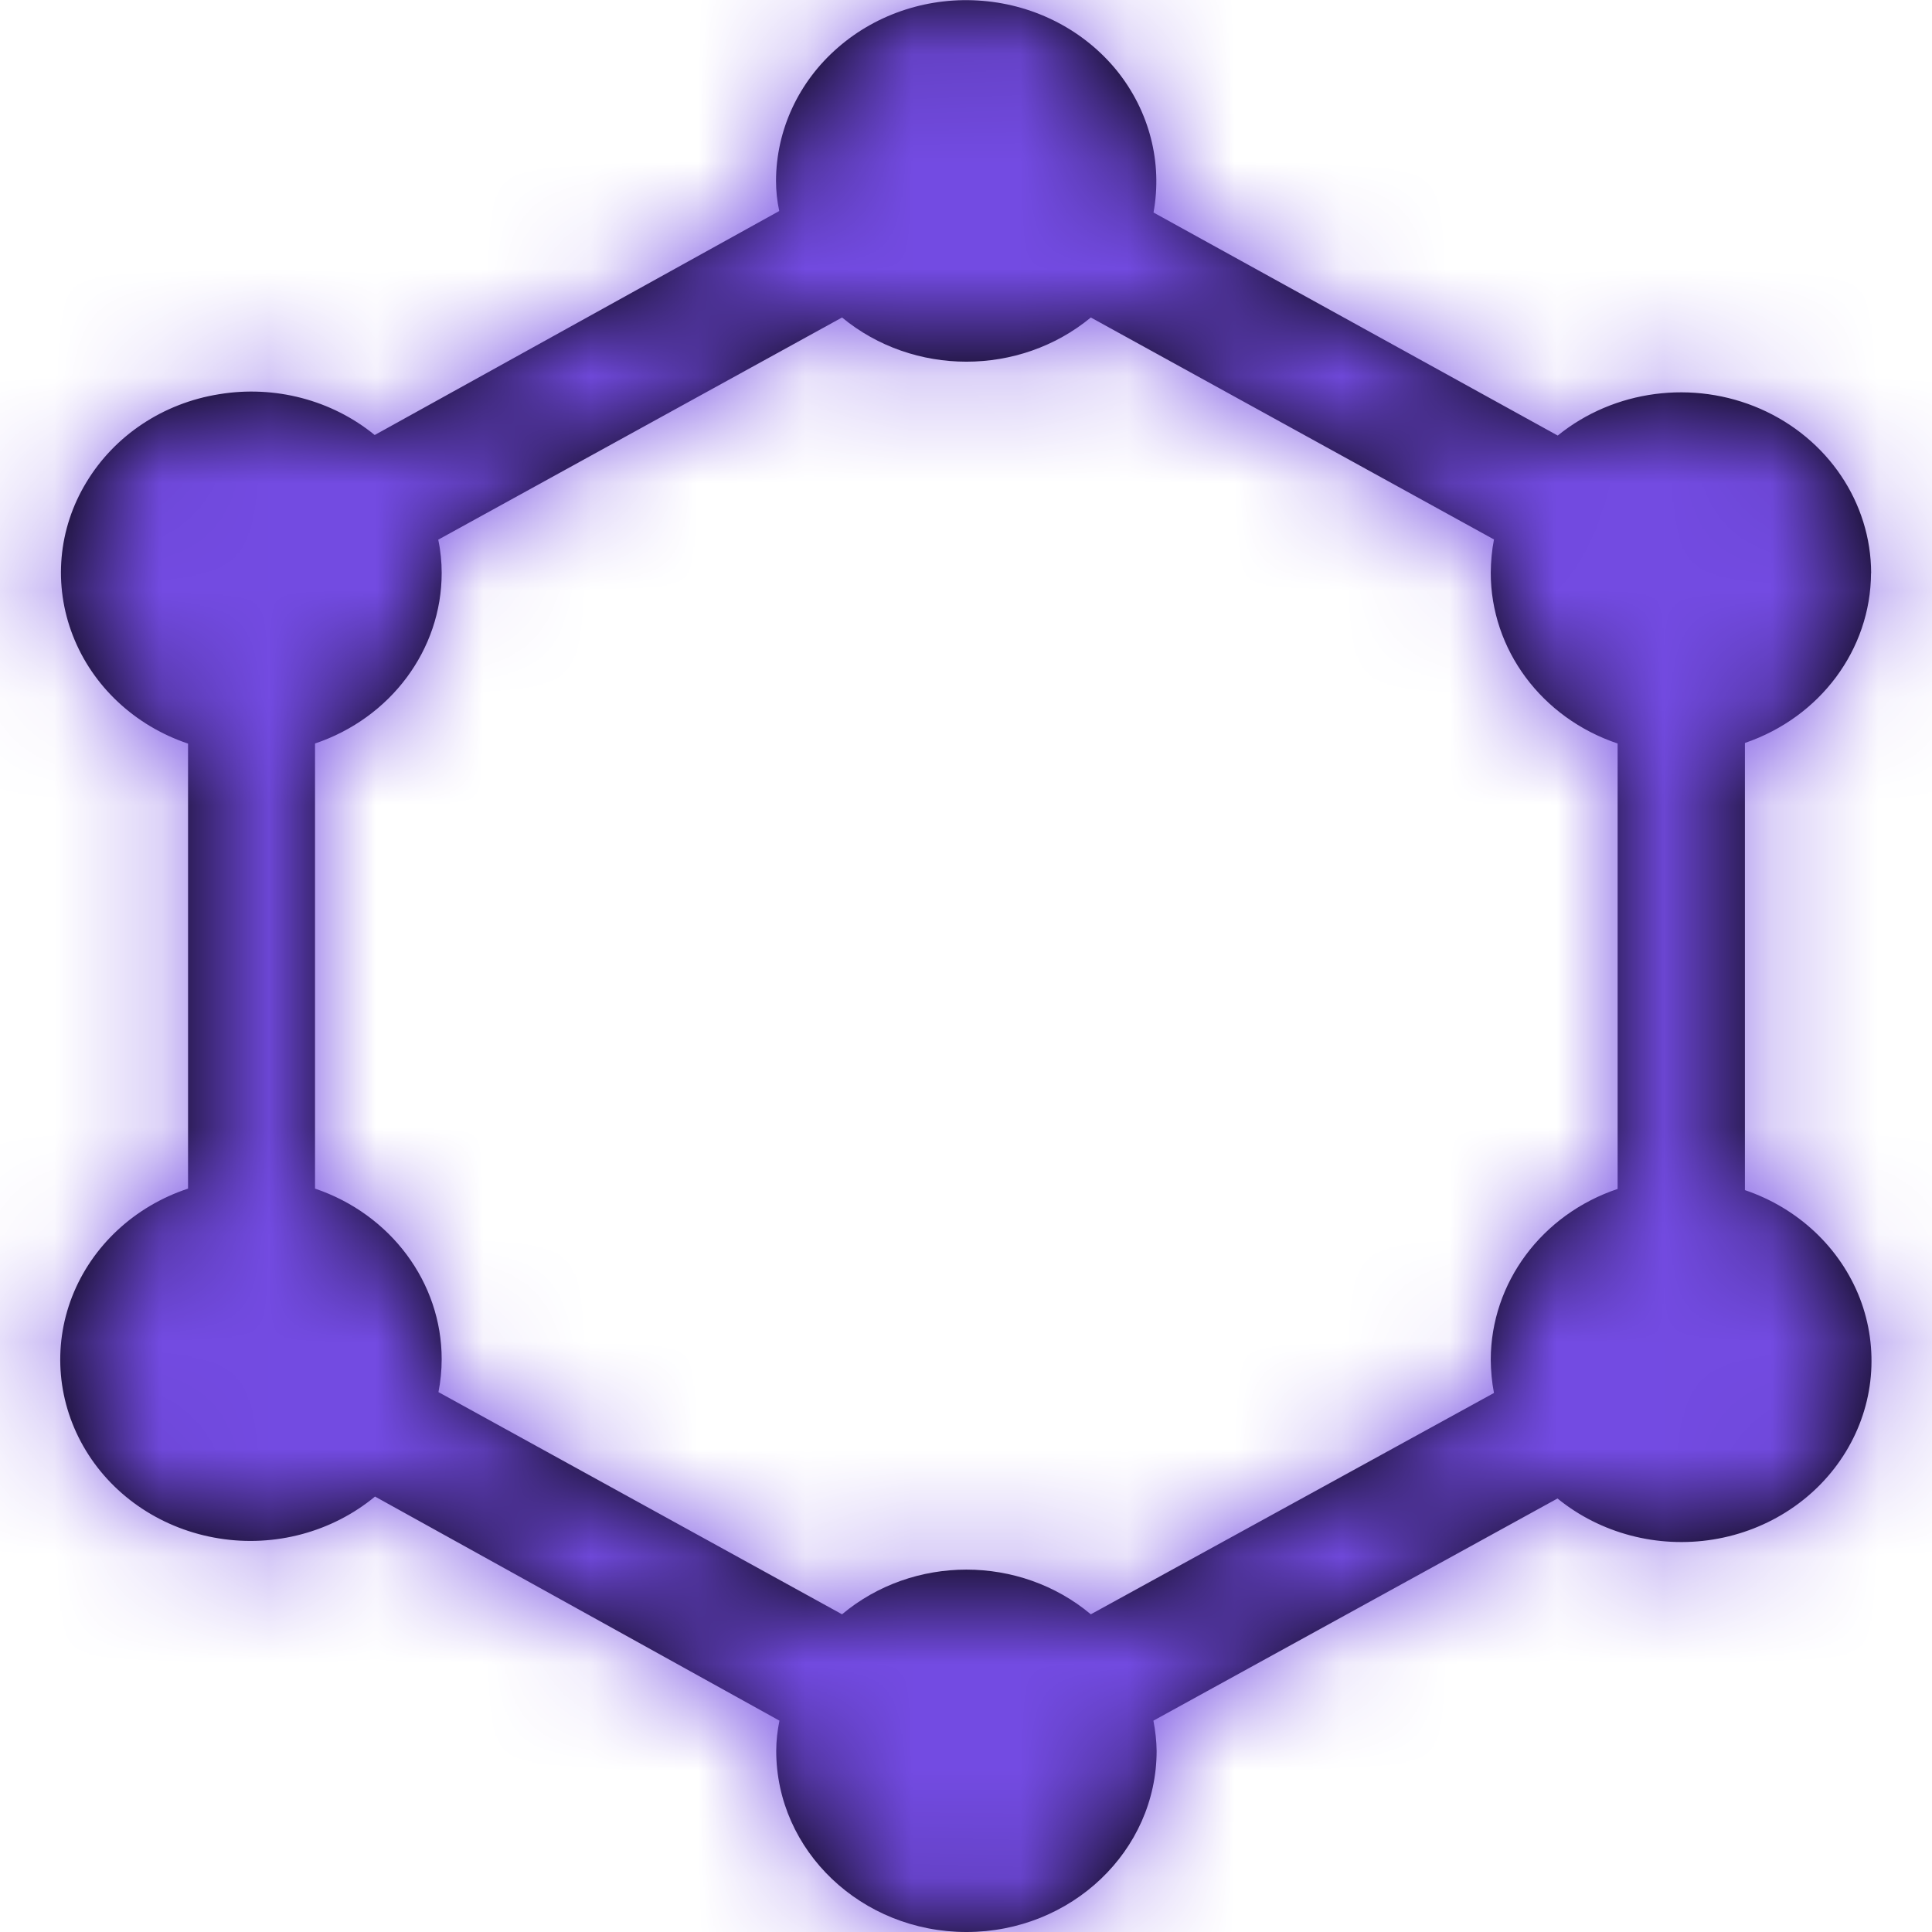 <svg xmlns="http://www.w3.org/2000/svg" xmlns:xlink="http://www.w3.org/1999/xlink" width="18" height="18" viewBox="0 0 18 18">
    <defs>
        <path id="prefix__a" d="M17.433 5.34c-.001-.657-.403-1.254-1.03-1.53-.627-.275-1.365-.178-1.89.248L10.747 1.98c.085-.465-.038-.944-.34-1.32-.303-.374-.756-.611-1.25-.652-.494-.042-.984.116-1.35.435-.367.318-.576.77-.577 1.242 0 .094.01.188.03.281L3.491 4.053c-.4-.327-.932-.466-1.451-.38-.52.083-.972.384-1.235.82-.264.434-.31.958-.126 1.429.183.47.576.839 1.073 1.006v4.146c-.499.165-.895.534-1.08 1.006-.184.472-.137.998.128 1.434.264.436.72.736 1.24.819.522.084 1.055-.06 1.454-.39l3.768 2.088c-.019.093-.03.187-.03.281 0 .932.794 1.688 1.772 1.688s1.772-.756 1.772-1.688c-.001-.094-.012-.188-.03-.281l3.765-2.07c.4.326.932.466 1.451.382.519-.084.972-.384 1.236-.819.264-.434.311-.957.13-1.428-.183-.471-.575-.84-1.071-1.008V6.922c.702-.24 1.171-.87 1.175-1.581zm-2.362 5.737c-.708.238-1.18.875-1.182 1.59.001.104.01.208.03.311l-3.756 2.062c-.663-.555-1.655-.555-2.318 0l-3.76-2.07c.02-.101.03-.204.03-.307 0-.714-.474-1.35-1.18-1.589V6.927c.706-.238 1.18-.874 1.18-1.589 0-.104-.01-.207-.032-.31l3.762-2.07c.665.549 1.653.549 2.318 0l3.756 2.068c-.02.102-.029.205-.03.31 0 .715.473 1.353 1.182 1.591v4.15z"/>
    </defs>
    <g fill="none" fill-rule="evenodd">
        <mask id="prefix__b" fill="#fff">
            <use xlink:href="#prefix__a"/>
        </mask>
        <use fill="#000" fill-rule="nonzero" xlink:href="#prefix__a"/>
        <path fill="#734be2" d="M0 0H18V18H0z" mask="url(#prefix__b)"/>
    </g>
</svg>
